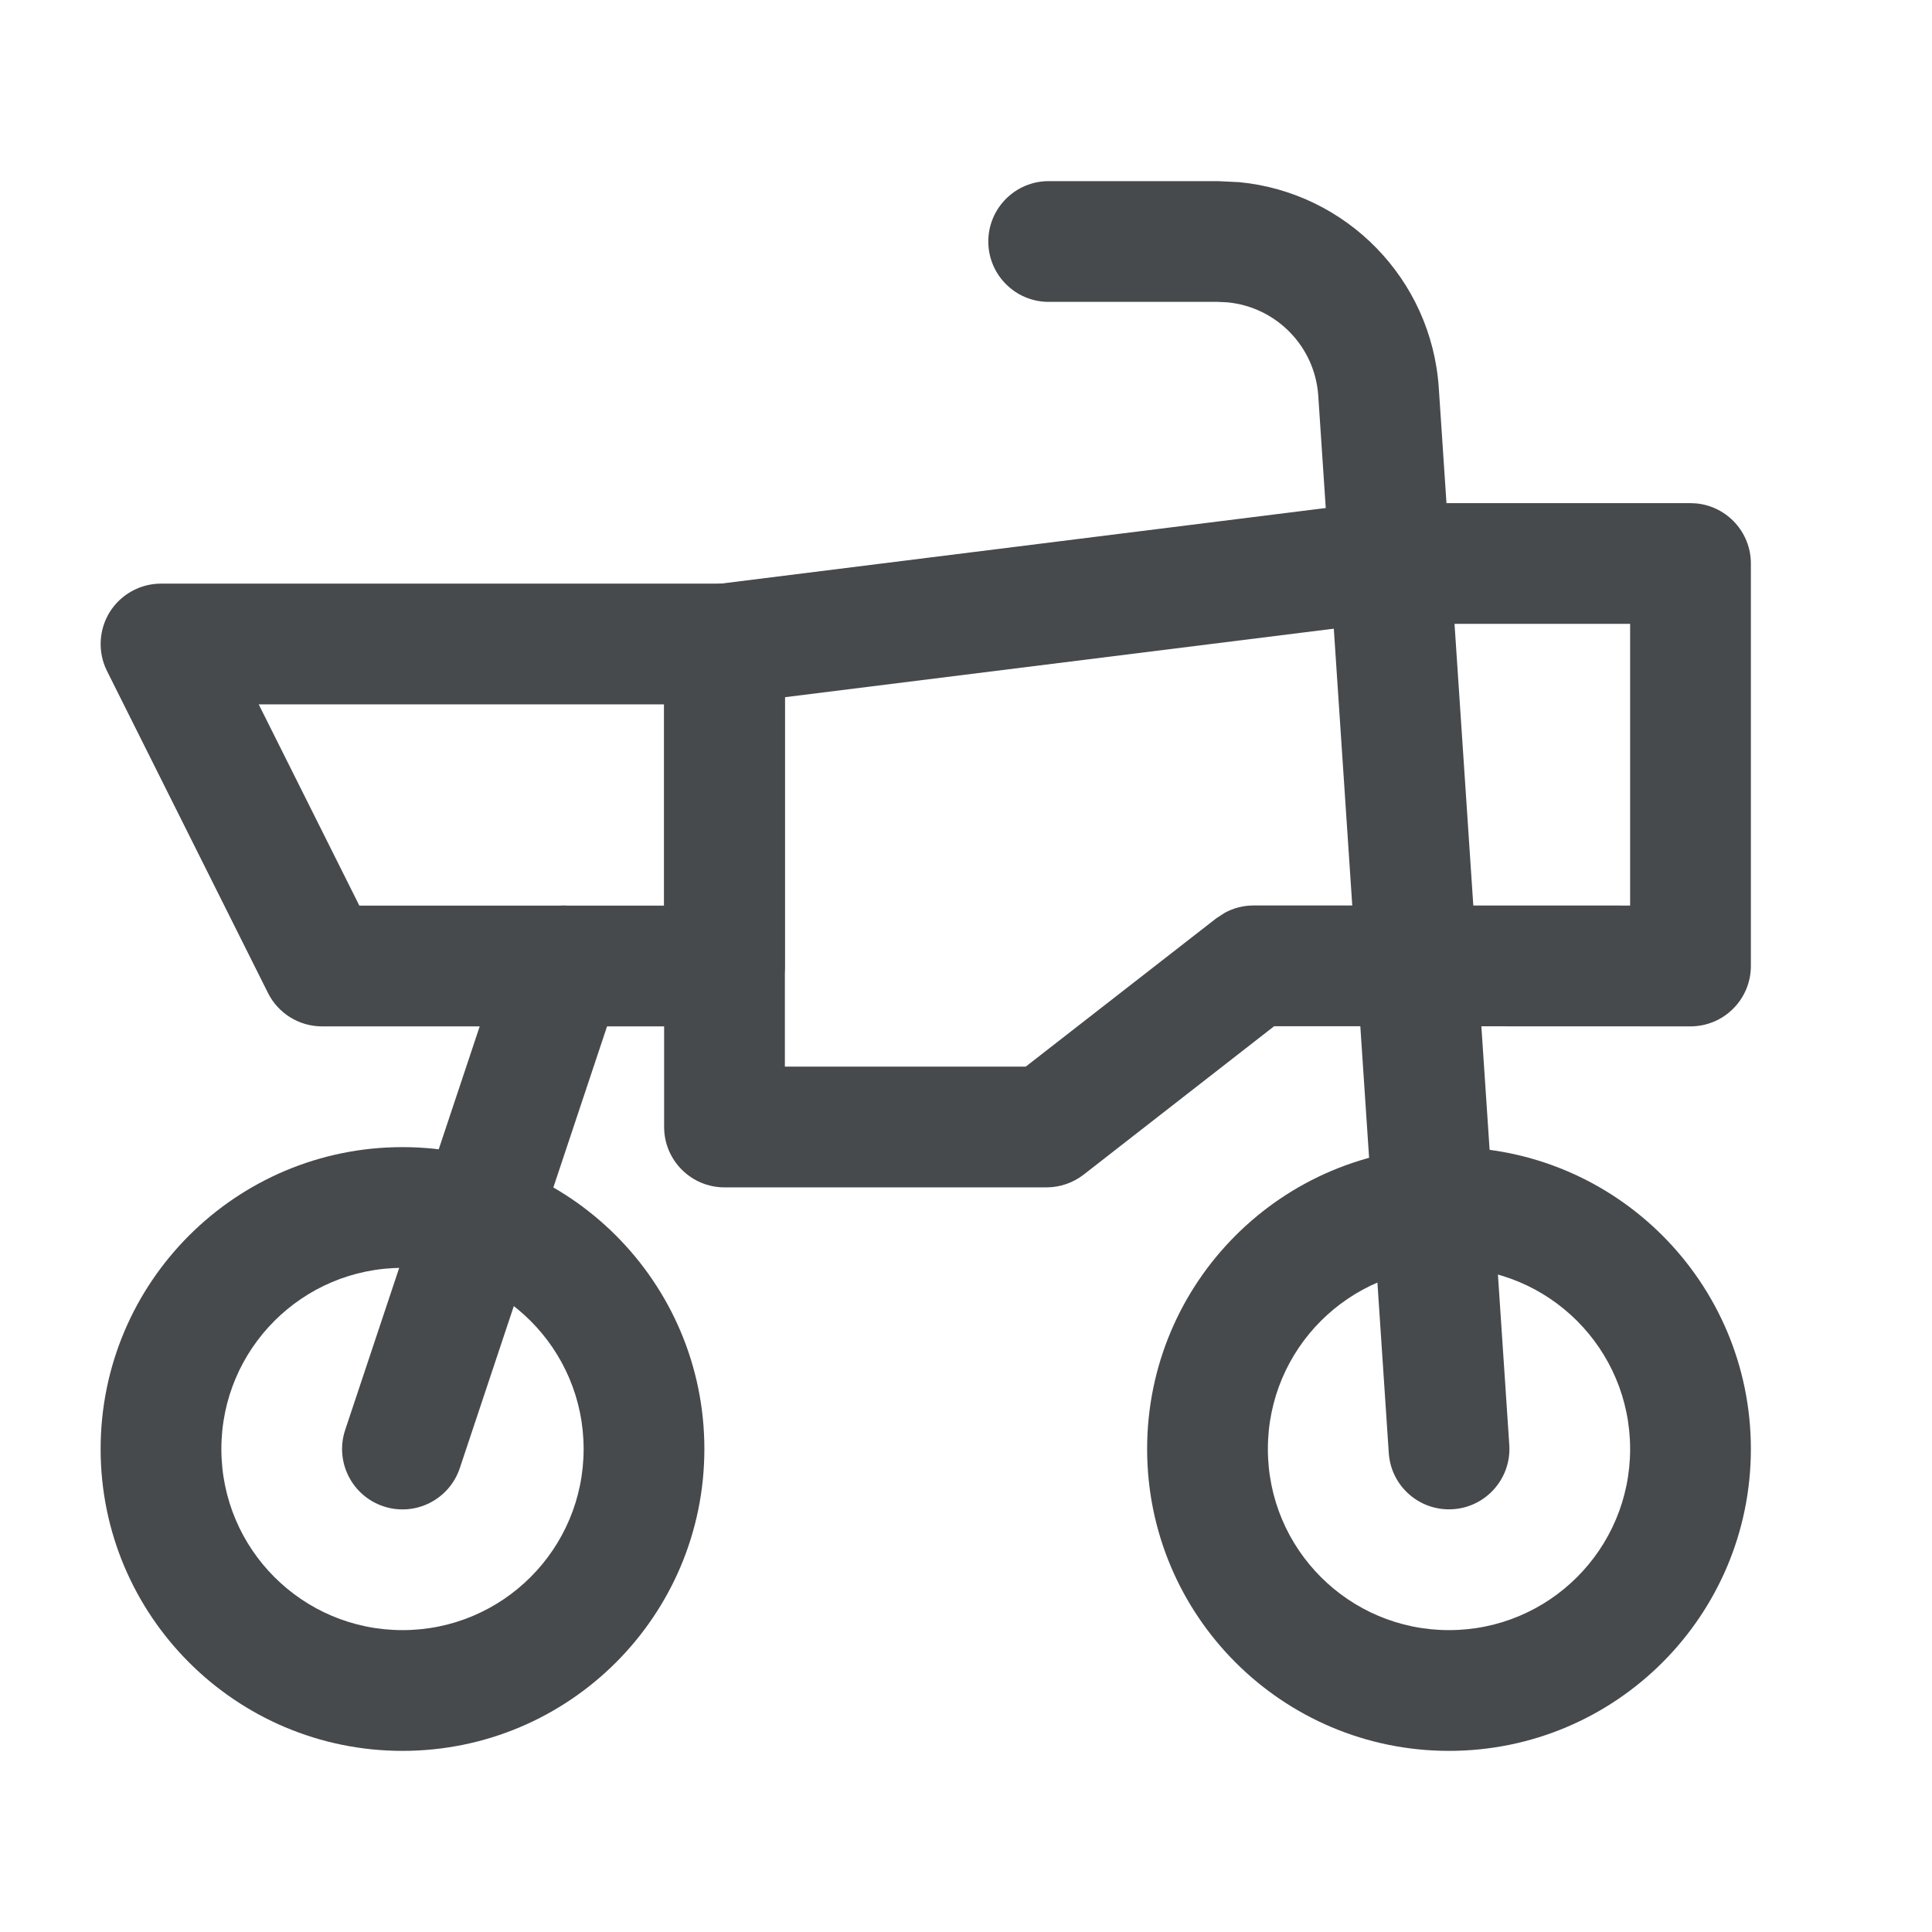 <svg width="24" height="24" viewBox="0 0 24 24" fill="none" xmlns="http://www.w3.org/2000/svg">
<path d="M7.25 18C7.25 16.757 6.243 15.75 5 15.75C3.757 15.75 2.75 16.757 2.75 18C2.75 19.243 3.757 20.25 5 20.25C6.243 20.25 7.25 19.243 7.25 18ZM8.75 18C8.75 20.071 7.071 21.75 5 21.75C2.929 21.75 1.25 20.071 1.25 18C1.25 15.929 2.929 14.25 5 14.25C7.071 14.25 8.75 15.929 8.75 18Z" fill="#464A4D"/>
<path d="M20.25 18C20.25 16.757 19.243 15.75 18 15.75C16.757 15.75 15.75 16.757 15.75 18C15.75 19.243 16.757 20.25 18 20.25C19.243 20.25 20.25 19.243 20.25 18ZM21.75 18C21.75 20.071 20.071 21.75 18 21.75C15.929 21.75 14.25 20.071 14.25 18C14.25 15.929 15.929 14.25 18 14.25C20.071 14.25 21.75 15.929 21.75 18Z" fill="#464A4D"/>
<path d="M9 7.25L9.077 7.254C9.455 7.293 9.75 7.612 9.75 8V12C9.75 12.414 9.414 12.75 9 12.75H4C3.716 12.75 3.456 12.589 3.329 12.335L1.329 8.335C1.213 8.103 1.226 7.826 1.362 7.605C1.499 7.385 1.74 7.25 2 7.25H9ZM4.464 11.25H8.25V8.75H3.214L4.464 11.25Z" fill="#464A4D"/>
<path d="M15.128 2.25L15.396 2.263C16.721 2.391 17.782 3.462 17.873 4.817L18.749 17.95C18.776 18.363 18.463 18.721 18.049 18.748C17.636 18.775 17.279 18.463 17.252 18.05L16.376 4.917C16.335 4.301 15.852 3.814 15.25 3.756L15.128 3.75H13.027C12.613 3.75 12.277 3.414 12.277 3C12.277 2.586 12.613 2.25 13.027 2.25H15.128Z" fill="#464A4D"/>
<path d="M6.316 11.691C6.472 11.345 6.869 11.165 7.237 11.288C7.606 11.411 7.815 11.792 7.732 12.163L7.712 12.237L5.712 18.237C5.581 18.63 5.156 18.843 4.763 18.712C4.37 18.581 4.157 18.156 4.288 17.763L6.288 11.763L6.316 11.691Z" fill="#464A4D"/>
<path d="M21 6.25L21.077 6.254C21.455 6.293 21.75 6.612 21.75 7V12C21.75 12.199 21.671 12.39 21.53 12.53C21.39 12.671 21.199 12.75 21 12.75L15.828 12.748L13.461 14.592C13.329 14.694 13.167 14.75 13 14.75H9C8.586 14.75 8.25 14.414 8.25 14V8L8.263 7.861C8.322 7.546 8.579 7.297 8.907 7.256L16.907 6.256L17 6.25H21ZM9.75 8.661V13.25H12.742L15.111 11.406L15.216 11.338C15.325 11.279 15.447 11.248 15.572 11.248L20.25 11.249V7.75H17.046L9.75 8.661Z" fill="#464A4D"/>
</svg>
